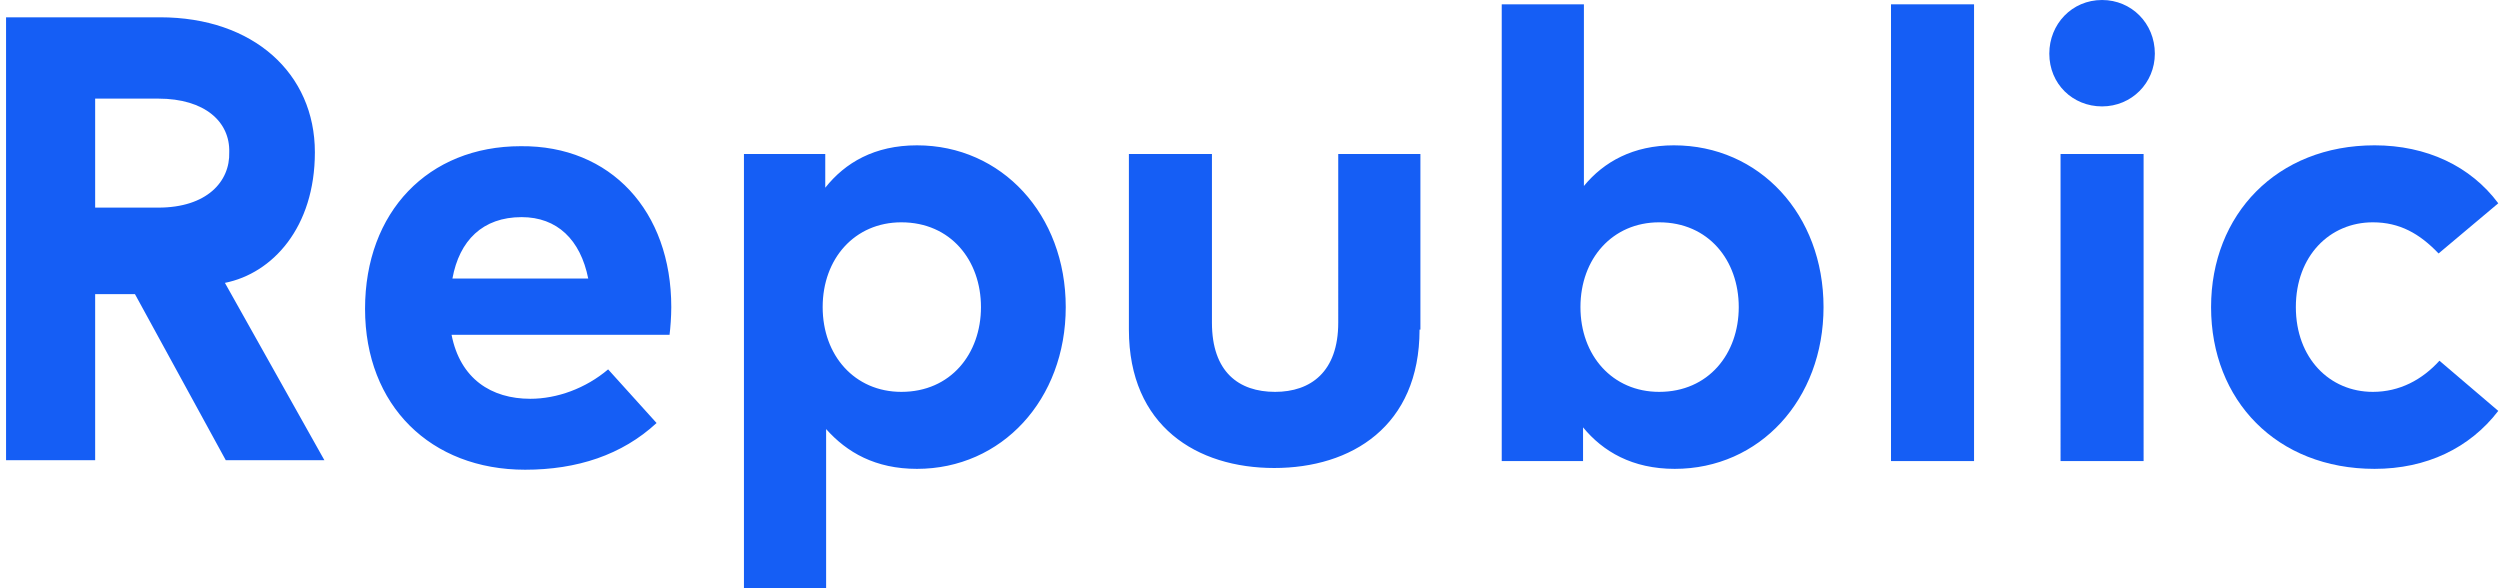 <?xml version="1.0" encoding="utf-8"?>
<!-- Generator: Adobe Illustrator 20.1.0, SVG Export Plug-In . SVG Version: 6.00 Build 0)  -->
<svg version="1.1" id="Layer_1" xmlns="http://www.w3.org/2000/svg" xmlns:xlink="http://www.w3.org/1999/xlink" x="0px" y="0px"
	 viewBox="0 0 289 68" style="enable-background:new 0 0 289 68;" xml:space="preserve">
<style type="text/css">
	.st0{fill:#155EF5;}
</style>
<path class="st0" d="M11,11.4V24h7.3c5.6,0,8.3-3,8.2-6.4c0.1-3.5-2.8-6.2-8.2-6.2L11,11.4L11,11.4z M18.5,2
	c10.8,0,17.9,6.5,17.9,15.6c0,8.7-4.9,14-10.4,15.1l11.5,20.5H26.1L15.6,34H11v19.2H0.7V2H18.5z M52.3,32.2H68
	c-0.9-4.5-3.6-7.1-7.7-7.1C55.8,25.1,53.1,27.8,52.3,32.2 M77.6,35.5c0,1.1-0.1,2.4-0.2,3.2H52.2c1,5.1,4.6,7.4,9.1,7.4
	c3.1,0,6.4-1.2,9-3.4l5.6,6.2c-4,3.7-9.2,5.4-15.2,5.4c-10.9,0-18.5-7.4-18.5-18.6c0-11.2,7.3-18.8,18-18.8
	C70.6,16.8,77.6,24.4,77.6,35.5 M95.1,35.5c0,5.6,3.7,9.8,9.1,9.8c5.7,0,9.2-4.4,9.2-9.8c0-5.4-3.5-9.8-9.2-9.8
	C98.8,25.7,95.1,29.9,95.1,35.5 M123.2,35.5c0,10.7-7.4,18.7-17.2,18.7c-4.8,0-8.1-1.9-10.5-4.6v18.4H86V17.8h9.4v3.9
	c2.3-2.9,5.7-4.9,10.6-4.9C115.8,16.8,123.2,24.8,123.2,35.5 M164.1,38.1c0,11.2-7.9,16-16.8,16c-8.9,0-16.8-4.8-16.8-16V17.8h9.6
	v19.5c0,5.7,3.1,8,7.3,8c4.1,0,7.3-2.3,7.3-8V17.8h9.5V38.1z M182.7,35.5c0,5.6,3.7,9.8,9.1,9.8c5.7,0,9.2-4.4,9.2-9.8
	c0-5.4-3.5-9.8-9.2-9.8C186.4,25.7,182.7,29.9,182.7,35.5 M210.8,35.5c0,10.7-7.4,18.7-17.2,18.7c-4.9,0-8.3-2-10.6-4.8v3.9h-9.4
	V0.5h9.5v21c2.3-2.8,5.7-4.7,10.4-4.7C203.4,16.8,210.8,24.8,210.8,35.5"/>
<polygon class="st0" points="218.6,53.3 228.2,53.3 228.2,0.5 218.6,0.5 "/>
<path class="st0" d="M238.2,53.3h9.6V17.8h-9.6V53.3z M249.1,6.2c0,3.4-2.7,6.1-6.1,6.1c-3.4,0-6.1-2.6-6.1-6.1
	c0-3.4,2.6-6.2,6.1-6.2C246.4,0,249.1,2.7,249.1,6.2L249.1,6.2z M288.8,23.5l-6.9,5.8c-2.2-2.3-4.5-3.6-7.6-3.6
	c-5,0-8.9,3.9-8.9,9.8c0,5.9,3.9,9.8,8.9,9.8c3.1,0,5.7-1.4,7.7-3.6l6.8,5.8c-3.3,4.3-8.3,6.7-14.3,6.7c-11.3,0-18.9-7.9-18.9-18.7
	c0-10.7,7.6-18.7,18.9-18.7C280.5,16.8,285.6,19.2,288.8,23.5"/>
</svg>
